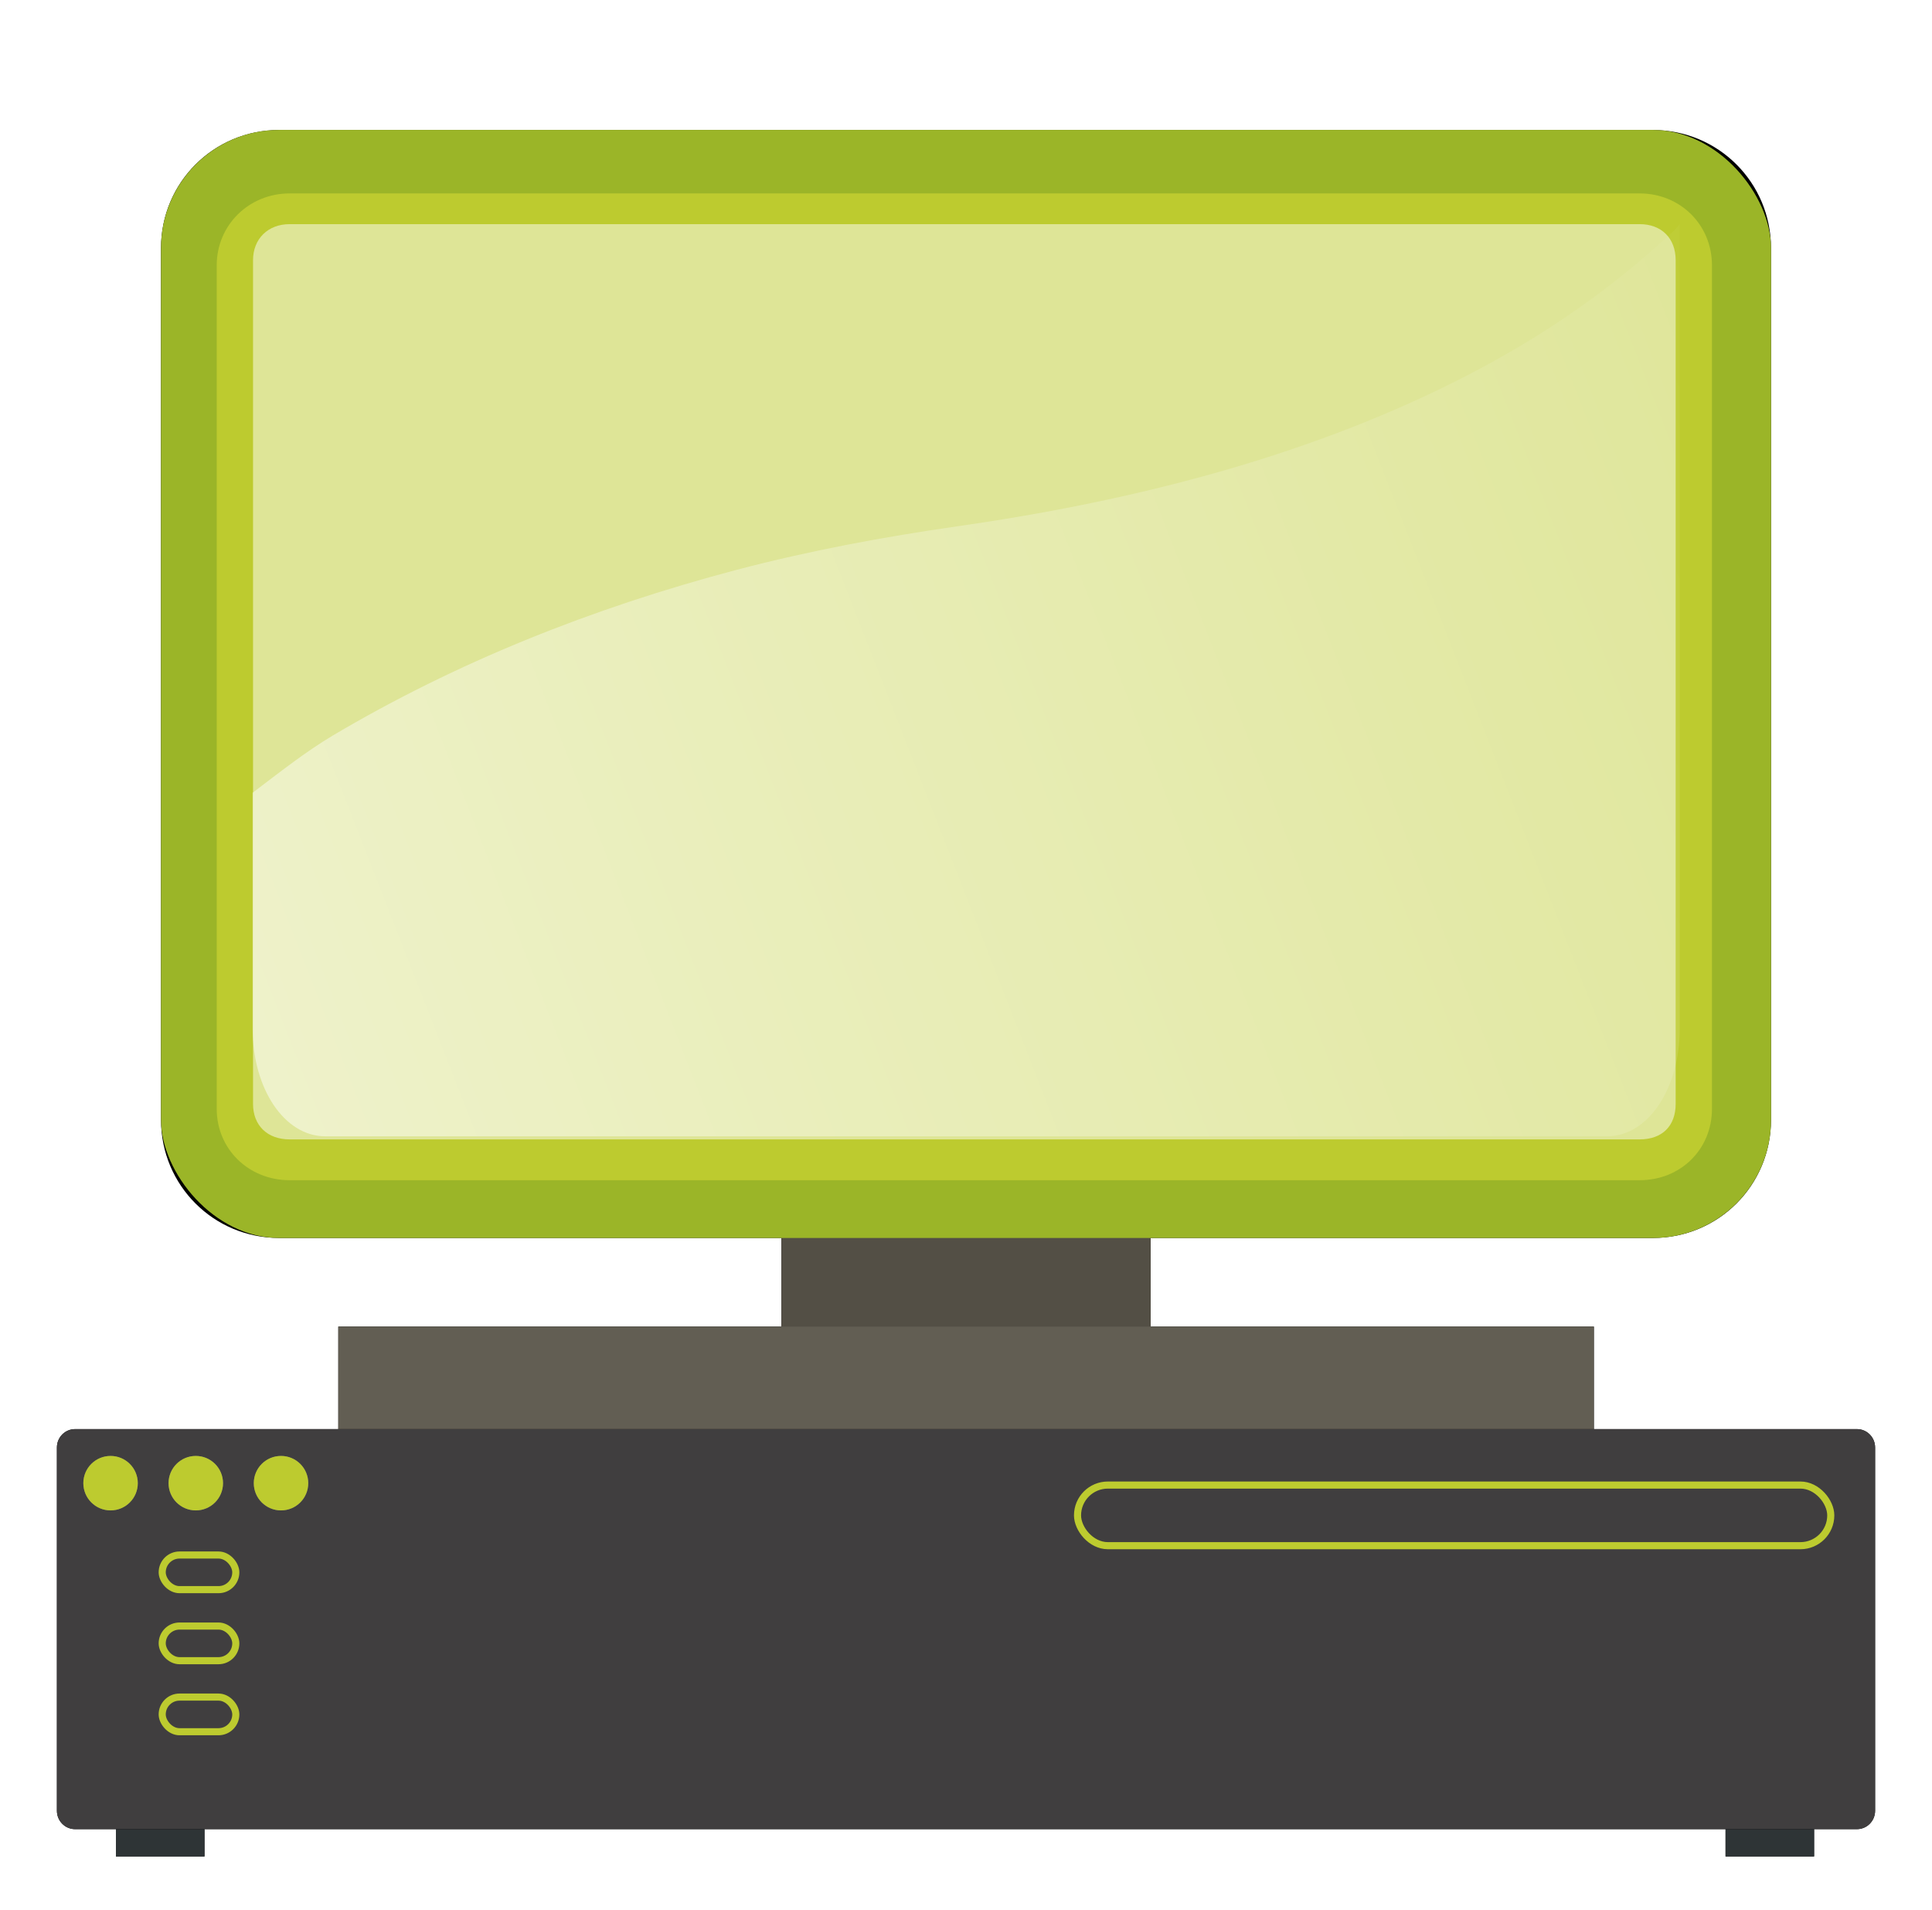 <?xml version="1.0" encoding="UTF-8" standalone="no"?>
<!-- Created with Inkscape (http://www.inkscape.org/) -->

<svg
   xmlns:dc="http://purl.org/dc/elements/1.1/"
   xmlns:cc="http://creativecommons.org/ns#"
   xmlns:rdf="http://www.w3.org/1999/02/22-rdf-syntax-ns#"
   xmlns:svg="http://www.w3.org/2000/svg"
   xmlns="http://www.w3.org/2000/svg"
   xmlns:xlink="http://www.w3.org/1999/xlink"
   xmlns:sodipodi="http://sodipodi.sourceforge.net/DTD/sodipodi-0.dtd"
   xmlns:inkscape="http://www.inkscape.org/namespaces/inkscape"
   width="272.025"
   height="268.919"
   viewBox="0 0 272.025 268.919"
   id="svg3618"
   version="1.1"
   inkscape:version="0.91 r13725"
   sodipodi:docname="100.svg">
  <defs
     id="defs3620">
    <filter
       inkscape:collect="always"
       id="filter5742">
      <feGaussianBlur
         inkscape:collect="always"
         stdDeviation="0.076"
         id="feGaussianBlur5744" />
    </filter>
    <filter
       inkscape:collect="always"
       id="filter5758"
       x="-0.013"
       width="1.026"
       y="-0.161"
       height="1.322">
      <feGaussianBlur
         inkscape:collect="always"
         stdDeviation="0.573"
         id="feGaussianBlur5760" />
    </filter>
    <filter
       inkscape:collect="always"
       id="filter5649"
       x="-0.24"
       width="1.48"
       y="-0.24"
       height="1.48">
      <feGaussianBlur
         inkscape:collect="always"
         stdDeviation="1.155"
         id="feGaussianBlur5651" />
    </filter>
    <filter
       inkscape:collect="always"
       id="filter5875"
       x="-0.03"
       width="1.059"
       y="-0.126"
       height="1.252">
      <feGaussianBlur
         inkscape:collect="always"
         stdDeviation="3.162"
         id="feGaussianBlur5877" />
    </filter>
    <linearGradient
       inkscape:collect="always"
       xlink:href="#linearGradient4816"
       id="linearGradient4803"
       gradientUnits="userSpaceOnUse"
       x1="75.375"
       y1="191.094"
       x2="117.281"
       y2="166.833" />
    <linearGradient
       inkscape:collect="always"
       id="linearGradient4816">
      <stop
         style="stop-color:#ffffff;stop-opacity:1;"
         offset="0"
         id="stop4818" />
      <stop
         style="stop-color:#ffffff;stop-opacity:0;"
         offset="1"
         id="stop4820" />
    </linearGradient>
    <filter
       inkscape:collect="always"
       id="filter5804">
      <feGaussianBlur
         inkscape:collect="always"
         stdDeviation="3.073"
         id="feGaussianBlur5806" />
    </filter>
    <linearGradient
       inkscape:collect="always"
       xlink:href="#linearGradient4816"
       id="linearGradient5773"
       gradientUnits="userSpaceOnUse"
       gradientTransform="matrix(9.102,0,0,11.365,-504.701,-1513.527)"
       x1="82.674"
       y1="191.04"
       x2="117.951"
       y2="173.001" />
  </defs>
  <sodipodi:namedview
     id="base"
     pagecolor="#ffffff"
     bordercolor="#666666"
     borderopacity="1.0"
     inkscape:pageopacity="0.0"
     inkscape:pageshadow="2"
     inkscape:zoom="0.35"
     inkscape:cx="136.01251"
     inkscape:cy="134.45952"
     inkscape:document-units="px"
     inkscape:current-layer="layer1"
     showgrid="false"
     units="px"
     fit-margin-top="0"
     fit-margin-left="0"
     fit-margin-right="0"
     fit-margin-bottom="0"
     showborder="false"
     inkscape:window-width="1600"
     inkscape:window-height="872"
     inkscape:window-x="0"
     inkscape:window-y="0"
     inkscape:window-maximized="1" />
  <g
     inkscape:label="Calque 1"
     inkscape:groupmode="layer"
     id="layer1"
     transform="translate(-238.987,-397.903)">
    <path
       inkscape:connector-curvature="0"
       style="display:inline;opacity:0.25;fill:url(#linearGradient5773);fill-opacity:1;stroke:none"
       d="m 488.344,494.14 c -10.521,3.937 -21.866,7.615 -34.156,10.969 -24.255,6.619 -52.384,12.138 -84.188,15.969 -20.248,2.439 -39.898,5.325 -59.188,9.594 -16.799,3.718 -33.28,8.348 -49.156,13.562 l 0,11.312 c 0,9.217 7.408,16.625 16.625,16.625 l 70.719,0 0,12.469 -62.375,0 0,14.438 -37.062,0 c -1.417,0 -2.562,1.159 -2.562,2.594 l 0,51.125 c 0,1.435 1.146,2.594 2.562,2.594 l 5.75,0 0,2.781 12.469,0 0,-2.781 214.156,0 0,2.781 12.469,0 0,-2.781 6.031,0 c 1.416,0 2.562,-1.159 2.562,-2.594 l 0,-51.125 c 0,-1.435 -1.146,-2.594 -2.562,-2.594 l -37.031,0 0,-14.438 -62.406,0 0,-12.469 70.719,0 c 9.217,0 16.625,-7.408 16.625,-16.625 l 0,-61.406 z"
       id="path5766"
       inkscape:export-filename="/media/0D64-9616/domogik/computer/computer.png"
       inkscape:export-xdpi="300"
       inkscape:export-ydpi="300" />
    <path
       inkscape:connector-curvature="0"
       style="display:inline;fill:#000000;fill-opacity:1;stroke:none;filter:url(#filter5804)"
       d="m 278.281,416.203 c -9.217,0 -16.625,7.408 -16.625,16.625 l 0,122.719 c 0,9.217 7.408,16.625 16.625,16.625 l 70.719,0 0,12.469 -62.375,0 0,14.562 176.781,0 0,-14.562 -62.406,0 0,-12.469 70.719,0 c 9.217,0 16.625,-7.408 16.625,-16.625 l 0,-122.719 c 0,-9.217 -7.408,-16.625 -16.625,-16.625 l -193.438,0 z"
       id="rect5775"
       inkscape:export-filename="/media/0D64-9616/domogik/computer/computer.png"
       inkscape:export-xdpi="300"
       inkscape:export-ydpi="300" />
    <rect
       y="536.817"
       x="349.005"
       height="60.313"
       width="51.994"
       id="rect4881"
       style="display:inline;fill:#534f45;fill-opacity:1;stroke:none"
       inkscape:export-filename="/media/0D64-9616/domogik/computer/computer.png"
       inkscape:export-xdpi="300"
       inkscape:export-ydpi="300" />
    <rect
       ry="16.638"
       y="416.191"
       x="261.655"
       height="155.982"
       width="226.694"
       id="rect4885"
       style="display:inline;fill:#9bb528;fill-opacity:1;stroke:none"
       inkscape:export-filename="/media/0D64-9616/domogik/computer/computer.png"
       inkscape:export-xdpi="300"
       inkscape:export-ydpi="300" />
    <rect
       y="584.651"
       x="286.612"
       height="14.558"
       width="176.779"
       id="rect4883"
       style="display:inline;fill:#625e53;fill-opacity:1;stroke:none"
       inkscape:export-filename="/media/0D64-9616/domogik/computer/computer.png"
       inkscape:export-xdpi="300"
       inkscape:export-ydpi="300" />
    <path
       transform="matrix(2.548,0,0,2.51,1.801,6.274)"
       d="m 109.094,166.875 c -2.254,0 -4.031,1.777 -4.031,4.031 l 0,47.312 c 0,2.254 1.763,4 4.031,4 l 74.594,0 c 2.268,0 4,-1.732 4,-4 l 0,-47.312 c 0,-2.268 -1.746,-4.031 -4,-4.031 l -74.594,0 z"
       id="path4887"
       style="display:inline;fill:#bdcb2f;fill-opacity:1;stroke:none"
       inkscape:original="M 109.09375 164.46875 C 105.53901 164.46875 102.65625 167.35151 102.65625 170.90625 L 102.65625 218.21875 C 102.65625 221.77349 105.53901 224.625 109.09375 224.625 L 183.6875 224.625 C 187.24224 224.625 190.09375 221.77349 190.09375 218.21875 L 190.09375 170.90625 C 190.09375 167.35151 187.24224 164.46875 183.6875 164.46875 L 109.09375 164.46875 z "
       inkscape:radius="-2.4061892"
       sodipodi:type="inkscape:offset"
       inkscape:export-filename="/media/0D64-9616/domogik/computer/computer.png"
       inkscape:export-xdpi="300"
       inkscape:export-ydpi="300" />
    <path
       transform="matrix(2.548,0,0,2.51,1.801,5.563)"
       d="m 109.094,168.881 c -1.2,0 -2.025,0.826 -2.025,2.025 l 0,47.312 c 0,1.208 0.787,1.994 2.025,1.994 l 74.594,0 c 1.247,0 1.994,-0.747 1.994,-1.994 l 0,-47.312 c 0,-1.239 -0.786,-2.025 -1.994,-2.025 l -74.594,0 z"
       id="path4889"
       style="display:inline;opacity:0.5;fill:#ffffff;fill-opacity:1;stroke:none"
       inkscape:original="M 109.09375 166.875 C 106.8399 166.875 105.0625 168.6524 105.0625 170.90625 L 105.0625 218.21875 C 105.0625 220.4726 106.82579 222.21875 109.09375 222.21875 L 183.6875 222.21875 C 185.95546 222.21875 187.6875 220.48671 187.6875 218.21875 L 187.6875 170.90625 C 187.6875 168.63829 185.94135 166.875 183.6875 166.875 L 109.09375 166.875 z "
       inkscape:radius="-2.0051577"
       sodipodi:type="inkscape:offset"
       inkscape:export-filename="/media/0D64-9616/domogik/computer/computer.png"
       inkscape:export-xdpi="300"
       inkscape:export-ydpi="300" />
    <path
       transform="matrix(4.794,0,0,7.113,-86.77,-801.415)"
       d="m 117.285,173.045 c -0.064,0.043 -0.088,0.078 -0.156,0.121 -1.341,0.845 -2.956,1.686 -4.912,2.441 -1.949,0.753 -4.222,1.436 -6.885,2.018 -2.665,0.582 -5.731,1.059 -9.225,1.396 -2.224,0.215 -4.387,0.488 -6.506,0.863 -2.124,0.377 -4.196,0.838 -6.18,1.383 -1.983,0.544 -3.902,1.182 -5.693,1.898 -0.799,0.319 -1.564,0.729 -2.357,1.133 l 0,4.67 c 0,1.191 0.938,2.129 2.129,2.129 l 37.656,0 c 1.191,0 2.129,-0.938 2.129,-2.129 l 0,-15.924 z"
       id="path4921"
       style="display:inline;opacity:0.5;fill:url(#linearGradient4803);fill-opacity:1;stroke:none"
       inkscape:original="M 118.40625 170.75 C 117.81932 171.24345 117.30604 171.73043 116.53125 172.21875 C 115.25001 173.02626 113.70148 173.83313 111.8125 174.5625 C 109.92352 175.29187 107.70763 175.9599 105.09375 176.53125 C 102.47987 177.1026 99.455952 177.5728 96 177.90625 C 93.754402 178.12292 91.562561 178.39903 89.40625 178.78125 C 87.249939 179.16347 85.14455 179.63287 83.125 180.1875 C 81.10545 180.74213 79.147814 181.3911 77.3125 182.125 C 76.222093 182.56103 75.262017 183.09252 74.25 183.59375 L 74.25 188.96875 C 74.25 190.7644 75.704354 192.21875 77.5 192.21875 L 115.15625 192.21875 C 116.9519 192.21875 118.40625 190.7644 118.40625 188.96875 L 118.40625 170.75 z "
       inkscape:radius="-1.1203533"
       sodipodi:type="inkscape:offset"
       inkscape:export-filename="/media/0D64-9616/domogik/computer/computer.png"
       inkscape:export-xdpi="300"
       inkscape:export-ydpi="300" />
    <path
       inkscape:connector-curvature="0"
       style="display:inline;fill:#000000;fill-opacity:1;stroke:none;filter:url(#filter5875)"
       d="m 249.562,599.078 c -1.417,0 -2.562,1.159 -2.562,2.594 l 0,51.125 c 0,1.435 1.146,2.594 2.562,2.594 l 5.75,0 0,3.844 12.469,0 0,-3.844 214.156,0 0,3.844 12.469,0 0,-3.844 6.031,0 c 1.416,0 2.562,-1.159 2.562,-2.594 l 0,-51.125 c 0,-1.435 -1.146,-2.594 -2.562,-2.594 l -250.875,0 z"
       id="path5808"
       inkscape:export-filename="/media/0D64-9616/domogik/computer/computer.png"
       inkscape:export-xdpi="300"
       inkscape:export-ydpi="300" />
    <path
       inkscape:connector-curvature="0"
       style="display:inline;fill:#403e3f;fill-opacity:1;stroke:none"
       d="m 249.555,599.076 c -1.417,0 -2.553,1.151 -2.553,2.586 l 0,51.145 c 0,1.435 1.137,2.586 2.553,2.586 l 250.894,0 c 1.416,0 2.553,-1.151 2.553,-2.586 l 0,-51.145 c 0,-1.435 -1.137,-2.586 -2.553,-2.586 l -250.894,0 z"
       id="rect5109"
       sodipodi:nodetypes="ccccccccc"
       inkscape:export-filename="/media/0D64-9616/domogik/computer/computer.png"
       inkscape:export-xdpi="300"
       inkscape:export-ydpi="300" />
    <g
       style="display:inline"
       id="g5653"
       transform="translate(15.749,324.001)"
       inkscape:export-filename="/media/0D64-9616/domogik/computer/computer.png"
       inkscape:export-xdpi="300"
       inkscape:export-ydpi="300">
      <circle
         r="5.774"
         cy="279.133"
         cx="342.588"
         style="opacity:0.5;fill:#ffffff;fill-opacity:1;stroke:none;filter:url(#filter5649)"
         id="path5168"
         transform="matrix(0.664,0,0,0.664,11.327,97.343)" />
      <circle
         r="5.774"
         cy="279.133"
         cx="342.588"
         transform="matrix(0.664,0,0,0.664,11.327,97.343)"
         id="path5126"
         style="fill:#bdcb2f;fill-opacity:1;stroke:none" />
    </g>
    <rect
       style="display:inline;fill:#2e3436;fill-opacity:1;stroke:none"
       id="rect5136"
       width="12.465"
       height="3.835"
       x="255.311"
       y="655.396"
       ry="0"
       inkscape:export-filename="/media/0D64-9616/domogik/computer/computer.png"
       inkscape:export-xdpi="300"
       inkscape:export-ydpi="300" />
    <rect
       ry="0"
       y="655.396"
       x="481.953"
       height="3.835"
       width="12.465"
       id="rect4732"
       style="display:inline;fill:#2e3436;fill-opacity:1;stroke:none"
       inkscape:export-filename="/media/0D64-9616/domogik/computer/computer.png"
       inkscape:export-xdpi="300"
       inkscape:export-ydpi="300" />
    <g
       style="display:inline"
       transform="translate(27.749,324.001)"
       id="g5657"
       inkscape:export-filename="/media/0D64-9616/domogik/computer/computer.png"
       inkscape:export-xdpi="300"
       inkscape:export-ydpi="300">
      <circle
         r="5.774"
         cy="279.133"
         cx="342.588"
         transform="matrix(0.664,0,0,0.664,11.327,97.343)"
         id="path5659"
         style="opacity:0.5;fill:#ffffff;fill-opacity:1;stroke:none;filter:url(#filter5649)" />
      <circle
         r="5.774"
         cy="279.133"
         cx="342.588"
         style="fill:#bdcb2f;fill-opacity:1;stroke:none"
         id="path5661"
         transform="matrix(0.664,0,0,0.664,11.327,97.343)" />
    </g>
    <g
       style="display:inline"
       id="g5663"
       transform="translate(39.749,324.001)"
       inkscape:export-filename="/media/0D64-9616/domogik/computer/computer.png"
       inkscape:export-xdpi="300"
       inkscape:export-ydpi="300">
      <circle
         r="5.774"
         cy="279.133"
         cx="342.588"
         style="opacity:0.5;fill:#ffffff;fill-opacity:1;stroke:none;filter:url(#filter5649)"
         id="path5665"
         transform="matrix(0.664,0,0,0.664,11.327,97.343)" />
      <circle
         r="5.774"
         cy="279.133"
         cx="342.588"
         transform="matrix(0.664,0,0,0.664,11.327,97.343)"
         id="path5667"
         style="fill:#bdcb2f;fill-opacity:1;stroke:none" />
    </g>
    <rect
       style="display:inline;fill:none;stroke:#bdcb2f;stroke-width:1;stroke-linecap:round;stroke-linejoin:round;stroke-miterlimit:4;stroke-dasharray:none;stroke-opacity:1;filter:url(#filter5758)"
       id="rect5710"
       width="106.057"
       height="8.533"
       x="390.702"
       y="606.954"
       ry="4.267"
       inkscape:export-filename="/media/0D64-9616/domogik/computer/computer.png"
       inkscape:export-xdpi="300"
       inkscape:export-ydpi="300" />
    <rect
       style="display:inline;fill:none;stroke:#bdcb2f;stroke-width:1;stroke-linecap:round;stroke-linejoin:round;stroke-miterlimit:4;stroke-dasharray:none;stroke-dashoffset:0;stroke-opacity:1;filter:url(#filter5742)"
       id="rect5728"
       width="10.362"
       height="4.876"
       x="261.826"
       y="616.801"
       ry="2.438"
       inkscape:export-filename="/media/0D64-9616/domogik/computer/computer.png"
       inkscape:export-xdpi="300"
       inkscape:export-ydpi="300" />
    <rect
       ry="2.438"
       y="626.801"
       x="261.826"
       height="4.876"
       width="10.362"
       id="rect5762"
       style="display:inline;fill:none;stroke:#bdcb2f;stroke-width:1;stroke-linecap:round;stroke-linejoin:round;stroke-miterlimit:4;stroke-dasharray:none;stroke-dashoffset:0;stroke-opacity:1;filter:url(#filter5742)"
       inkscape:export-filename="/media/0D64-9616/domogik/computer/computer.png"
       inkscape:export-xdpi="300"
       inkscape:export-ydpi="300" />
    <rect
       style="display:inline;fill:none;stroke:#bdcb2f;stroke-width:1;stroke-linecap:round;stroke-linejoin:round;stroke-miterlimit:4;stroke-dasharray:none;stroke-dashoffset:0;stroke-opacity:1;filter:url(#filter5742)"
       id="rect5764"
       width="10.362"
       height="4.876"
       x="261.826"
       y="636.801"
       ry="2.438"
       inkscape:export-filename="/media/0D64-9616/domogik/computer/computer.png"
       inkscape:export-xdpi="300"
       inkscape:export-ydpi="300" />
  </g>
</svg>
